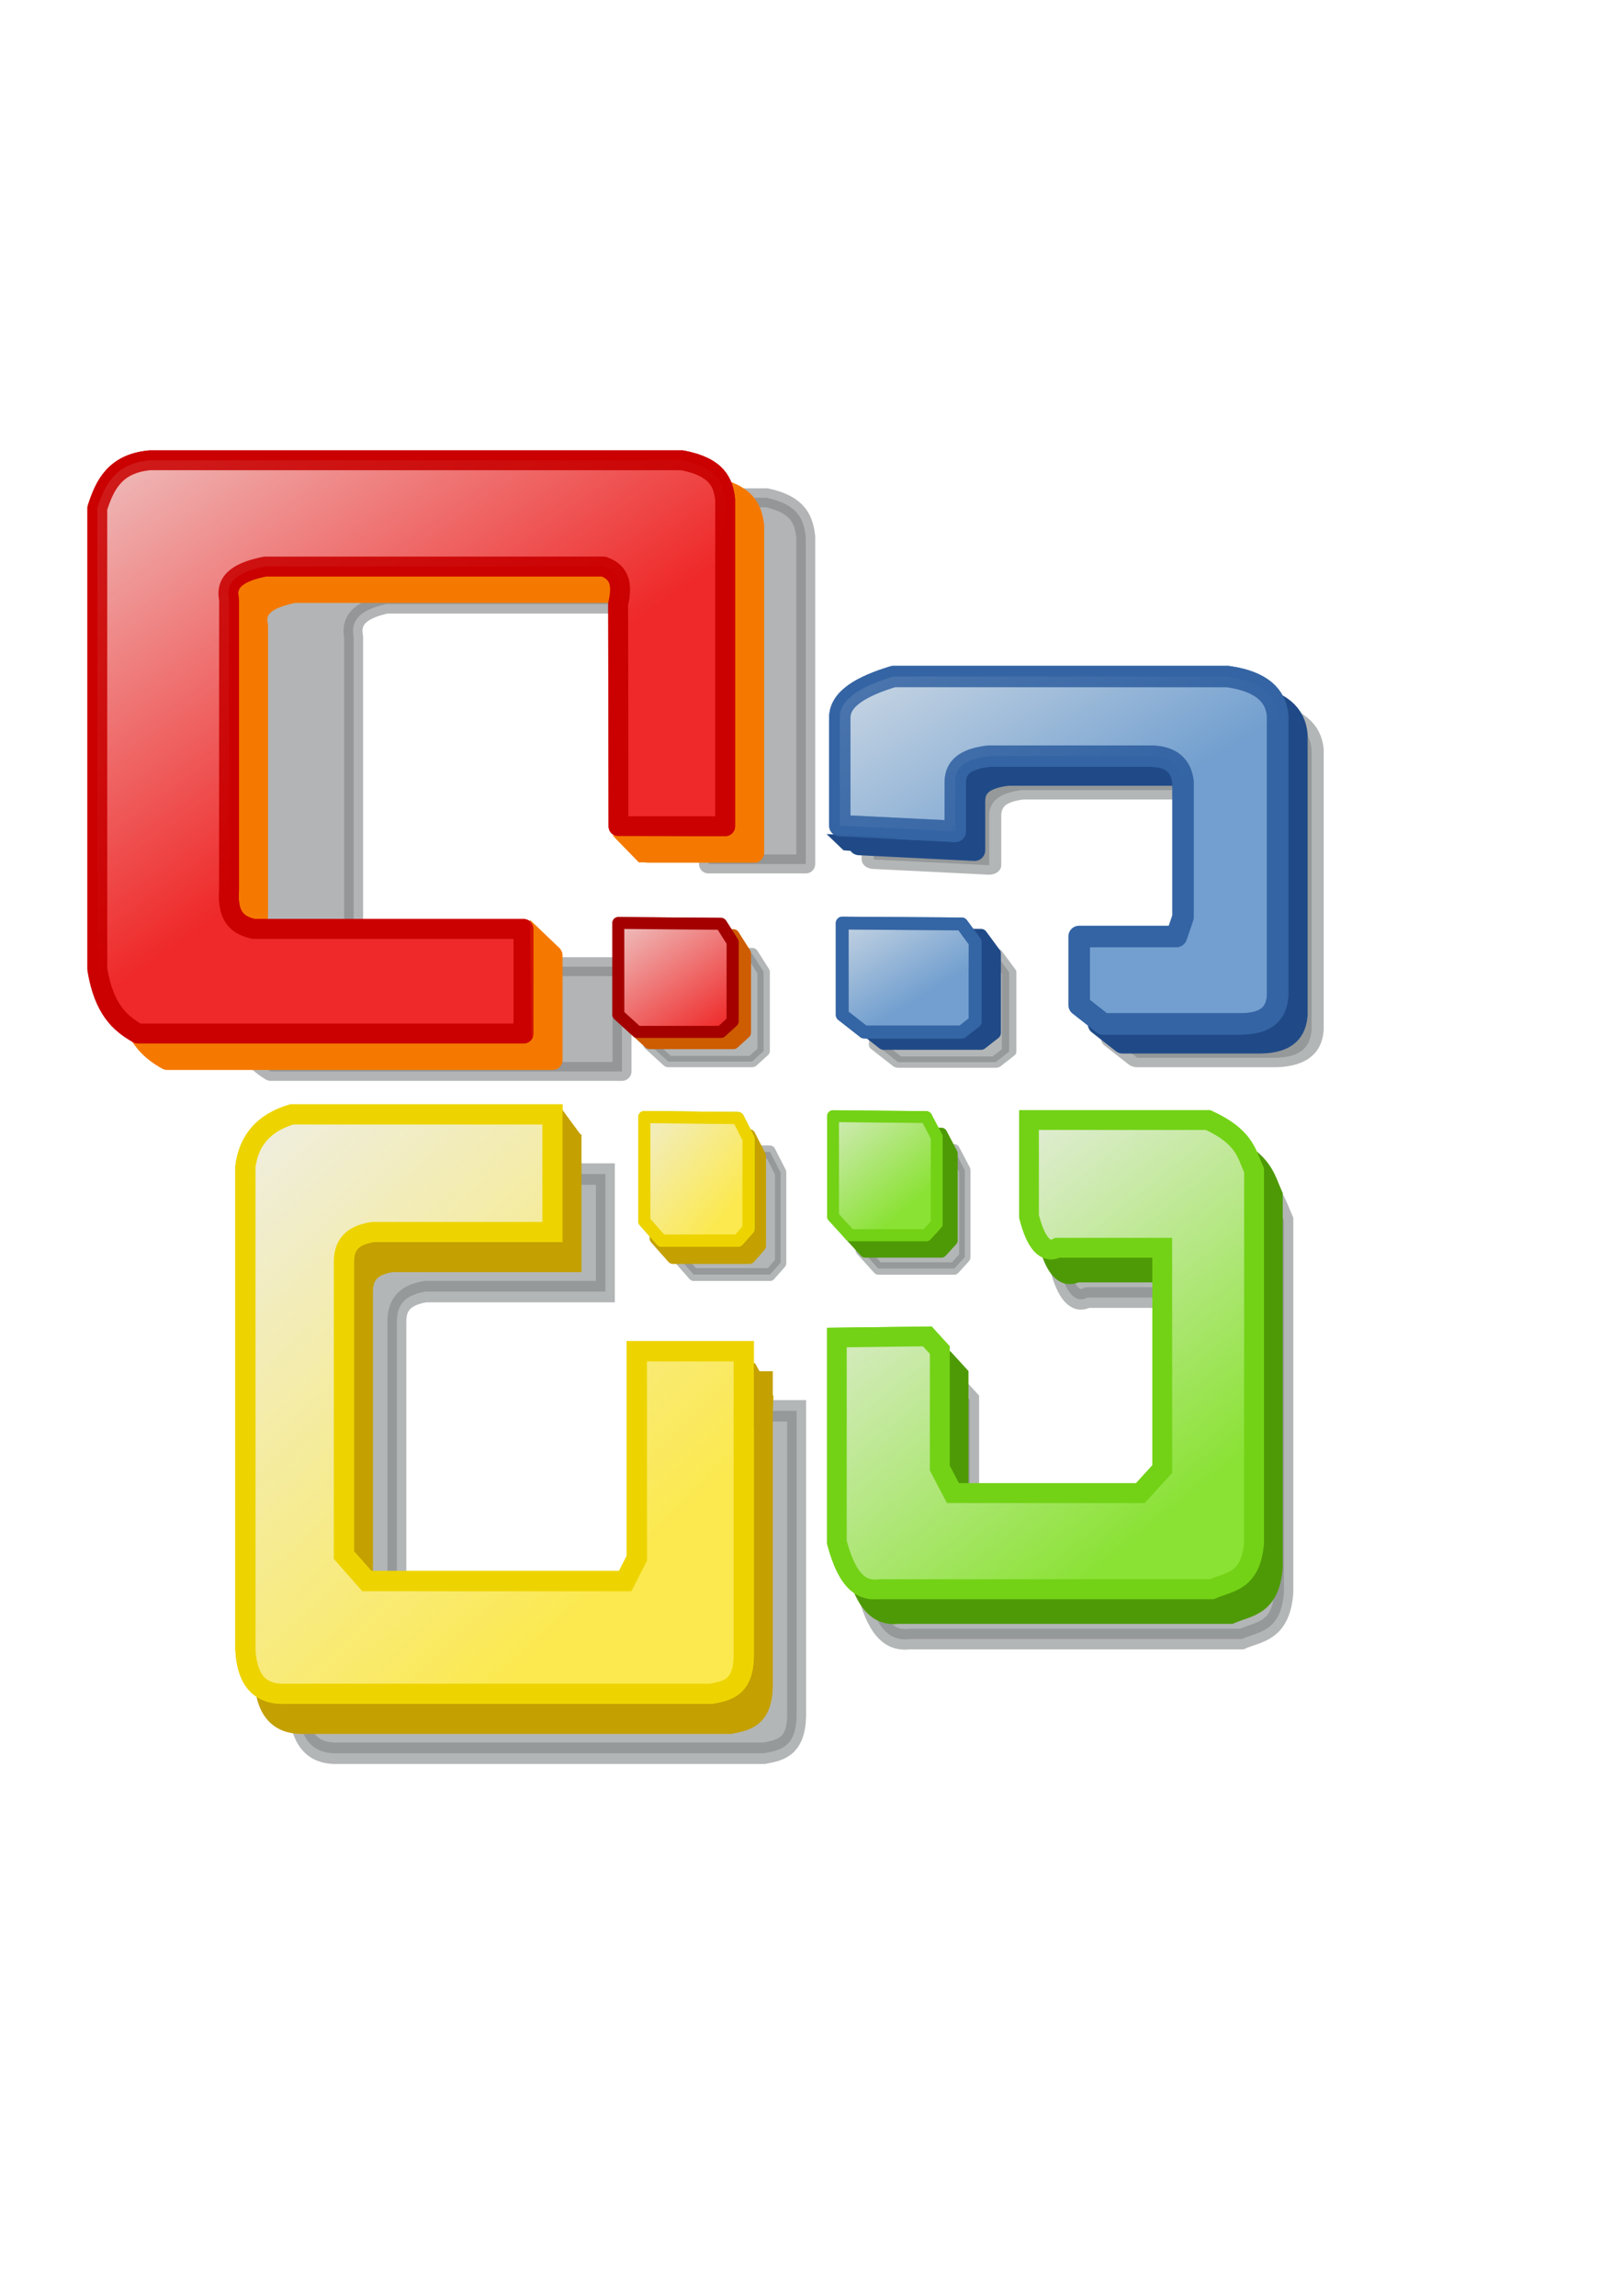 <?xml version="1.0" encoding="UTF-8" standalone="no"?>
<!-- Created with Inkscape (http://www.inkscape.org/) -->
<svg xmlns:dc="http://purl.org/dc/elements/1.1/" xmlns:cc="http://creativecommons.org/ns#" xmlns:rdf="http://www.w3.org/1999/02/22-rdf-syntax-ns#" xmlns:svg="http://www.w3.org/2000/svg" xmlns="http://www.w3.org/2000/svg" xmlns:xlink="http://www.w3.org/1999/xlink" xmlns:sodipodi="http://sodipodi.sourceforge.net/DTD/sodipodi-0.dtd" xmlns:inkscape="http://www.inkscape.org/namespaces/inkscape" width="210mm" height="297mm" id="svg2" version="1.1" inkscape:version="0.48.0 r9654">
  <title id="title9574">xchange</title>
  <defs id="defs4">
    <linearGradient inkscape:collect="always" id="linearGradient4189">
      <stop style="stop-color:#eeeeec;stop-opacity:1;" offset="0" id="stop4191"/>
      <stop style="stop-color:#eeeeec;stop-opacity:0;" offset="1" id="stop4193"/>
    </linearGradient>
    <linearGradient inkscape:collect="always" id="linearGradient4110">
      <stop style="stop-color:#eeeeec;stop-opacity:1;" offset="0" id="stop4112"/>
      <stop style="stop-color:#eeeeec;stop-opacity:0;" offset="1" id="stop4114"/>
    </linearGradient>
    <linearGradient inkscape:collect="always" id="linearGradient4100">
      <stop style="stop-color:#eeeeec;stop-opacity:1;" offset="0" id="stop4102"/>
      <stop style="stop-color:#eeeeec;stop-opacity:0;" offset="1" id="stop4104"/>
    </linearGradient>
    <linearGradient inkscape:collect="always" id="linearGradient4090">
      <stop style="stop-color:#eeeeec;stop-opacity:1;" offset="0" id="stop4092"/>
      <stop style="stop-color:#eeeeec;stop-opacity:0;" offset="1" id="stop4094"/>
    </linearGradient>
    <linearGradient inkscape:collect="always" id="linearGradient4080">
      <stop style="stop-color:#eeeeec;stop-opacity:1;" offset="0" id="stop4082"/>
      <stop style="stop-color:#eeeeec;stop-opacity:0;" offset="1" id="stop4084"/>
    </linearGradient>
    <linearGradient inkscape:collect="always" id="linearGradient4070">
      <stop style="stop-color:#eeeeec;stop-opacity:1;" offset="0" id="stop4072"/>
      <stop style="stop-color:#eeeeec;stop-opacity:0;" offset="1" id="stop4074"/>
    </linearGradient>
    <linearGradient inkscape:collect="always" id="linearGradient4060">
      <stop style="stop-color:#eeeeec;stop-opacity:1;" offset="0" id="stop4062"/>
      <stop style="stop-color:#eeeeec;stop-opacity:0;" offset="1" id="stop4064"/>
    </linearGradient>
    <linearGradient inkscape:collect="always" id="linearGradient4050">
      <stop style="stop-color:#eeeeec;stop-opacity:1;" offset="0" id="stop4052"/>
      <stop style="stop-color:#eeeeec;stop-opacity:0;" offset="1" id="stop4054"/>
    </linearGradient>
    <filter inkscape:collect="always" id="filter3850">
      <feGaussianBlur inkscape:collect="always" stdDeviation="11.931" id="feGaussianBlur3852"/>
    </filter>
    <filter inkscape:collect="always" id="filter3860">
      <feGaussianBlur inkscape:collect="always" stdDeviation="7.207" id="feGaussianBlur3862"/>
    </filter>
    <filter inkscape:collect="always" id="filter3890">
      <feGaussianBlur inkscape:collect="always" stdDeviation="8.858" id="feGaussianBlur3892"/>
    </filter>
    <filter inkscape:collect="always" id="filter3900">
      <feGaussianBlur inkscape:collect="always" stdDeviation="10.529" id="feGaussianBlur3902"/>
    </filter>
    <filter inkscape:collect="always" id="filter4038" x="-0.183" width="1.366" y="-0.175" height="1.35">
      <feGaussianBlur inkscape:collect="always" stdDeviation="4.196" id="feGaussianBlur4040"/>
    </filter>
    <linearGradient inkscape:collect="always" xlink:href="#linearGradient4090" id="linearGradient4096" x1="300.046" y1="434.654" x2="359.079" y2="511.426" gradientUnits="userSpaceOnUse"/>
    <linearGradient inkscape:collect="always" xlink:href="#linearGradient4189" id="linearGradient9713" gradientUnits="userSpaceOnUse" x1="398.372" y1="535.758" x2="448.711" y2="601.473" gradientTransform="matrix(0.921,0,0,1.011,32.371,-18.71)"/>
    <linearGradient inkscape:collect="always" xlink:href="#linearGradient4110" id="linearGradient9717" gradientUnits="userSpaceOnUse" x1="296.005" y1="542.74" x2="355.038" y2="599.309" gradientTransform="matrix(0.926,0,0,1.049,30.649,-39.762)"/>
    <linearGradient inkscape:collect="always" xlink:href="#linearGradient4100" id="linearGradient9720" gradientUnits="userSpaceOnUse" x1="400.051" y1="432.634" x2="446.962" y2="493.243" gradientTransform="matrix(1.181,0,0,0.925,-73.606,29.107)"/>
    <linearGradient inkscape:collect="always" xlink:href="#linearGradient4090" id="linearGradient9723" gradientUnits="userSpaceOnUse" x1="300.046" y1="434.654" x2="359.079" y2="511.426" gradientTransform="matrix(1.015,0,0,0.924,-9.328,29.389)"/>
    <linearGradient inkscape:collect="always" xlink:href="#linearGradient4080" id="linearGradient9726" gradientUnits="userSpaceOnUse" x1="482.904" y1="546.53" x2="615.385" y2="730.378" gradientTransform="matrix(0.921,0,0,1.011,32.371,-18.71)"/>
    <linearGradient inkscape:collect="always" xlink:href="#linearGradient4070" id="linearGradient9729" gradientUnits="userSpaceOnUse" x1="113.693" y1="522.417" x2="310.066" y2="760.813" gradientTransform="matrix(0.926,0,0,1.049,30.649,-39.762)"/>
    <linearGradient inkscape:collect="always" xlink:href="#linearGradient4060" id="linearGradient9732" gradientUnits="userSpaceOnUse" x1="419.258" y1="294.621" x2="509.571" y2="411.799" gradientTransform="matrix(1.181,0,0,0.925,-73.606,29.107)"/>
    <linearGradient inkscape:collect="always" xlink:href="#linearGradient4050" id="linearGradient9735" gradientUnits="userSpaceOnUse" x1="51.071" y1="181.43" x2="205.988" y2="381.44" gradientTransform="matrix(1.015,0,0,0.924,-9.328,29.389)"/>
  </defs>
  <sodipodi:namedview id="base" pagecolor="#ffffff" bordercolor="#666666" borderopacity="1.0" inkscape:pageopacity="0.0" inkscape:pageshadow="2" inkscape:zoom="0.24748737" inkscape:cx="283.83959" inkscape:cy="463.69821" inkscape:document-units="px" inkscape:current-layer="layer1" showgrid="false" showguides="true" inkscape:guide-bbox="true" inkscape:window-width="1239" inkscape:window-height="720" inkscape:window-x="0" inkscape:window-y="0" inkscape:window-maximized="0" inkscape:snap-global="false">
    <sodipodi:guide orientation="0,1" position="-48.487,886.914" id="guide4240"/>
    <sodipodi:guide orientation="0,1" position="-74.751,153.543" id="guide4242"/>
    <sodipodi:guide orientation="1,0" position="737.411,72.731" id="guide4244"/>
    <sodipodi:guide orientation="1,0" position="8.081,30.305" id="guide4246"/>
  </sodipodi:namedview>
  <g inkscape:label="Ebene 1" inkscape:groupmode="layer" id="layer1">
    <g id="g9770">
      <path transform="matrix(1.015,0,0,0.924,-9.328,29.389)" sodipodi:nodetypes="cccccccc" inkscape:connector-curvature="0" id="path4046" d="m 322.056,472.352 0,48.487 9.091,9.091 40.406,0 5.556,-5.556 0,-41.921 -5.578,-9.662 z" style="opacity:0.6;fill:#2e3436;stroke:#2e3436;stroke-width:6;stroke-linecap:butt;stroke-linejoin:round;stroke-miterlimit:4;stroke-opacity:1;stroke-dasharray:none;filter:url(#filter4038)"/>
      <path transform="matrix(0.926,0,0,1.049,30.649,-39.762)" style="opacity:0.6;fill:#2e3436;stroke:#2e3436;stroke-width:6;stroke-linecap:butt;stroke-linejoin:round;stroke-miterlimit:4;stroke-opacity:1;stroke-dasharray:none;filter:url(#filter4038)" d="m 324.117,574.398 0,48.487 9.091,9.091 40.406,0 5.556,-5.556 0,-41.921 -5.578,-9.662 z" id="path4044" inkscape:connector-curvature="0" sodipodi:nodetypes="cccccccc"/>
      <path transform="matrix(0.921,0,0,1.011,32.371,-18.71)" sodipodi:nodetypes="cccccccc" inkscape:connector-curvature="0" id="path4042" d="m 422.102,574.398 0,48.487 9.091,9.091 40.406,0 5.556,-5.556 0,-41.921 -5.578,-9.662 z" style="opacity:0.6;fill:#2e3436;stroke:#2e3436;stroke-width:6;stroke-linecap:butt;stroke-linejoin:round;stroke-miterlimit:4;stroke-opacity:1;stroke-dasharray:none;filter:url(#filter4038)"/>
      <path transform="matrix(1.181,0,0,0.925,-73.606,29.107)" style="opacity:0.6;fill:#2e3436;stroke:#2e3436;stroke-width:6;stroke-linecap:butt;stroke-linejoin:round;stroke-miterlimit:4;stroke-opacity:1;stroke-dasharray:none;filter:url(#filter4038)" d="m 425.132,472.372 0,48.487 9.091,9.091 40.406,0 5.556,-5.556 0,-41.921 -5.578,-9.662 z" id="path3904" inkscape:connector-curvature="0" sodipodi:nodetypes="cccccccc"/>
      <path transform="matrix(0.926,0,0,1.049,30.649,-39.762)" style="opacity:0.6;fill:#2e3436;stroke:#2e3436;stroke-width:10;stroke-linecap:butt;stroke-linejoin:miter;stroke-miterlimit:4;stroke-opacity:1;stroke-dasharray:none;filter:url(#filter3900)" d="m 286.599,590.438 0,49.497 -94.954,0 c -13.111,1.827 -15.385,7.988 -15.152,15.152 l 0,135.36 12.122,12.122 136.371,0 6.142,-10.638 0,-96.438 56.488,0 0,142.432 c -0.44,14.532 -8.855,15.771 -17.173,17.173 l -225.264,0 c -14.177,0.371 -19.982,-7.629 -20.708,-20.708 l 0,-224.759 c 1.671,-12.062 9.36,-20.513 24.496,-24.496 l 137.633,0 z" id="path3894" inkscape:connector-curvature="0" sodipodi:nodetypes="cccccccccccccccccc"/>
      <path transform="matrix(0.921,0,0,1.011,32.371,-18.71)" style="opacity:0.6;fill:#2e3436;stroke:#2e3436;stroke-width:10;stroke-linecap:butt;stroke-linejoin:miter;stroke-miterlimit:4;stroke-opacity:1;stroke-dasharray:none;filter:url(#filter3890)" d="m 425.112,689.474 0,89.904 0,9.091 c 5.964,20.473 14.096,23.606 22.728,22.728 l 176.272,0 c 9.375,-3.726 20.747,-3.457 22.476,-22.476 l 0,-180.06 c -3.996,-8.123 -4.951,-16.247 -24.37,-24.37 l -95.081,0 0,46.593 c 3.704,13.132 8.755,18.183 15.152,15.152 l 55.558,0 0,107.076 -11.617,11.617 -99.5,0 -6.983,-12.095 0,-57.101 -6.61,-6.61 z" id="path3884" inkscape:connector-curvature="0" sodipodi:nodetypes="ccccccccccccccccccc"/>
      <path transform="matrix(1.181,0,0,0.925,-73.606,29.107)" style="opacity:0.6;fill:#2e3436;stroke:#2e3436;stroke-width:10;stroke-linecap:butt;stroke-linejoin:round;stroke-miterlimit:4;stroke-opacity:1;stroke-dasharray:none;filter:url(#filter3860)" d="m 424.122,422.854 0,-56.569 c -0.279,-10.483 9.096,-17.104 22.223,-22.223 l 138.391,0 c 14.177,2.538 19.982,10.1 20.708,20.708 l 0,147.987 c -0.481,8.331 -3.704,14.605 -14.9,14.9 l -57.326,0 -9.975,-9.975 0,-36.239 40.28,0 2.728,-10.182 0,-71.64 c -0.814,-8.176 -4.603,-13.378 -13.486,-13.486 l -67.024,0 c -7.987,1.222 -13.865,4.554 -13.814,13.814 l 0,25.936 z" id="path3854" inkscape:connector-curvature="0" sodipodi:nodetypes="cccccccccccccccccc"/>
      <path transform="matrix(0.925,0,0,0.925,30.909,29.107)" style="opacity:0.609;fill:#2e3436;stroke:#2e3436;stroke-width:10;stroke-linecap:butt;stroke-linejoin:round;stroke-miterlimit:4;stroke-opacity:1;stroke-dasharray:none;filter:url(#filter3850)" d="m 341.143,425.219 51.429,0 0,-172.857 c -0.951,-8.889 -3.824,-17.138 -20.714,-20.714 l -256.429,0 c -16.86,1.726 -21.758,13.023 -25.357,25.357 l 0,243.929 c 3.216,21.253 11.058,28.631 19.591,33.933 l 185.766,0 0,-46.372 0,-8.989 -9.901,0 -120.099,0 c -6.998,-1.789 -12.859,-5.474 -11.875,-20.567 l 0,-153.718 c -2.103,-10.524 6.093,-14.867 17.366,-17.366 l 163.08,0 c 8.833,3.428 8.783,11.297 6.955,20.055 z" id="path3816" inkscape:connector-curvature="0" sodipodi:nodetypes="ccccccccccccccccccc"/>
      <path sodipodi:nodetypes="cccccccc" inkscape:connector-curvature="0" id="path3814" d="m 414.75,553.827 0,49.013 8.375,9.19 37.222,0 5.118,-5.616 0,-42.376 -5.139,-9.766 z" style="fill:#4e9a06;stroke:#4e9a06;stroke-width:5.79;stroke-linecap:butt;stroke-linejoin:round;stroke-miterlimit:4;stroke-opacity:1;stroke-dasharray:none"/>
      <path style="fill:#c4a000;stroke:#c4a000;stroke-width:5.915;stroke-linecap:butt;stroke-linejoin:round;stroke-miterlimit:4;stroke-opacity:1;stroke-dasharray:none" d="m 320.639,554.597 0,50.881 8.421,9.54 37.425,0 5.146,-5.83 0,-43.991 -5.167,-10.139 z" id="path3810" inkscape:connector-curvature="0" sodipodi:nodetypes="cccccccc"/>
      <path style="fill:#204a87;stroke:#204a87;stroke-width:6.271;stroke-linecap:butt;stroke-linejoin:round;stroke-miterlimit:4;stroke-opacity:1;stroke-dasharray:none" d="m 421.328,456.897 0,44.861 10.736,8.411 47.714,0 6.561,-5.14 0,-38.786 -6.587,-8.939 z" id="path3808" inkscape:connector-curvature="0" sodipodi:nodetypes="cccccccc"/>
      <path sodipodi:nodetypes="cccccccc" inkscape:connector-curvature="0" id="path3806" d="m 308.477,456.831 0,44.824 9.228,8.405 41.015,0 5.64,-5.136 0,-38.754 -5.662,-8.932 z" style="fill:#ce5c00;stroke:#ce5c00;stroke-width:5.812;stroke-linecap:butt;stroke-linejoin:round;stroke-miterlimit:4;stroke-opacity:1;stroke-dasharray:none"/>
      <path style="fill:#c4a000;stroke:#c4a000;stroke-width:9.859;stroke-linecap:butt;stroke-linejoin:miter;stroke-miterlimit:4;stroke-opacity:1;stroke-dasharray:none" d="m 279.433,565.133 0,51.941 -87.95,0 c -12.144,1.917 -14.25,8.382 -14.035,15.9 l 0,142.043 11.228,12.72 126.311,0 5.689,-11.163 0,-101.199 52.321,0 0,149.463 c -0.407,15.249 -8.202,16.55 -15.906,18.02 l -208.646,0 c -13.131,0.389 -18.508,-8.006 -19.18,-21.73 l 0,-235.854 c 1.548,-12.657 8.669,-21.526 22.689,-25.705 l 127.48,0 z" id="path3798" inkscape:connector-curvature="0" sodipodi:nodetypes="cccccccccccccccccc"/>
      <path style="fill:#4e9a06;stroke:#4e9a06;stroke-width:9.65;stroke-linecap:butt;stroke-linejoin:miter;stroke-miterlimit:4;stroke-opacity:1;stroke-dasharray:none" d="m 418.458,666.108 0,90.878 0,9.19 c 5.494,20.694 12.985,23.862 20.938,22.975 l 162.382,0 c 8.636,-3.767 19.112,-3.495 20.705,-22.72 l 0,-182.012 c -3.681,-8.211 -4.561,-16.423 -22.45,-24.634 l -87.589,0 0,47.098 c 3.412,13.274 8.065,18.38 13.958,15.317 l 51.181,0 0,108.237 -10.701,11.743 -91.66,0 -6.433,-12.226 0,-57.72 -6.089,-6.682 z" id="path3796" inkscape:connector-curvature="0" sodipodi:nodetypes="ccccccccccccccccccc"/>
      <path style="fill:#204a87;stroke:#204a87;stroke-width:10.452;stroke-linecap:butt;stroke-linejoin:round;stroke-miterlimit:4;stroke-opacity:1;stroke-dasharray:none" d="m 420.136,412.933 0,-52.338 c -0.33,-9.699 10.741,-15.824 26.243,-20.561 l 163.42,0 c 16.74,2.349 23.595,9.344 24.453,19.159 l 0,136.919 c -0.568,7.708 -4.374,13.512 -17.594,13.785 l -67.694,0 -11.779,-9.229 0,-33.529 47.565,0 3.222,-9.421 0,-66.282 c -0.962,-7.565 -5.436,-12.377 -15.925,-12.477 l -79.146,0 c -9.432,1.131 -16.373,4.213 -16.312,12.781 l 0,23.996 z" id="path3794" inkscape:connector-curvature="0" sodipodi:nodetypes="cccccccccccccccccc"/>
      <path style="fill:#f57900;stroke:#f57900;stroke-width:9.687;stroke-linecap:butt;stroke-linejoin:round;stroke-miterlimit:4;stroke-opacity:1;stroke-dasharray:none" d="m 316.655,416.939 52.204,0 0,-159.799 c -0.965,-8.218 -3.881,-15.843 -21.026,-19.149 l -260.293,0 c -17.114,1.596 -22.085,12.039 -25.739,23.442 l 0,225.501 c 3.265,19.647 11.224,26.468 19.886,31.369 l 188.565,0 0,-42.869 0,-8.31 -10.05,0 -121.909,0 c -7.103,-1.654 -13.053,-5.06 -12.053,-19.014 l 0,-142.106 c -2.135,-9.729 6.185,-13.744 17.628,-16.054 l 165.538,0 c 8.966,3.169 8.915,10.443 7.06,18.54 z" id="path3788" inkscape:connector-curvature="0" sodipodi:nodetypes="ccccccccccccccccccc"/>
      <path sodipodi:nodetypes="ccccccccccccccccccc" inkscape:connector-curvature="0" id="path2996" d="m 302.444,403.996 52.204,0 0,-159.799 c -0.965,-8.218 -3.881,-15.843 -21.026,-19.149 l -260.293,0 c -17.114,1.596 -22.085,12.039 -25.739,23.442 l 0,225.501 c 3.265,19.647 11.224,26.468 19.886,31.369 l 188.565,0 0,-42.869 0,-8.31 -10.05,0 -121.909,0 c -7.103,-1.654 -13.053,-5.06 -12.053,-19.014 l 0,-142.106 c -2.135,-9.729 6.185,-13.744 17.628,-16.054 l 165.538,0 c 8.966,3.169 8.915,10.443 7.06,18.54 z" style="fill:#ef2929;stroke:#cc0000;stroke-width:9.687;stroke-linecap:butt;stroke-linejoin:round;stroke-miterlimit:4;stroke-opacity:1;stroke-dasharray:none"/>
      <path sodipodi:nodetypes="cccccccccccccccccc" inkscape:connector-curvature="0" id="path3002" d="m 270.171,550.442 0,51.941 -87.95,0 c -12.144,1.917 -14.25,8.382 -14.035,15.9 l 0,142.043 11.228,12.72 126.311,0 5.689,-11.163 0,-101.199 52.321,0 0,149.463 c -0.407,15.249 -8.202,16.55 -15.906,18.02 l -208.646,0 c -13.131,0.389 -18.508,-8.006 -19.18,-21.73 l 0,-235.854 c 1.548,-12.657 8.669,-21.526 22.689,-25.705 l 127.48,0 z" style="fill:#fce94f;stroke:#edd400;stroke-width:9.859;stroke-linecap:butt;stroke-linejoin:miter;stroke-miterlimit:4;stroke-opacity:1;stroke-dasharray:none"/>
      <path sodipodi:nodetypes="ccccccccccccccccccc" inkscape:connector-curvature="0" id="path3004" d="m 409.246,653.978 0,90.878 0,9.19 c 5.494,20.694 12.985,23.862 20.938,22.975 l 162.382,0 c 8.636,-3.767 19.112,-3.495 20.705,-22.72 l 0,-182.012 c -3.681,-8.211 -4.561,-16.423 -22.45,-24.634 l -87.589,0 0,47.098 c 3.412,13.274 8.065,18.38 13.958,15.317 l 51.181,0 0,108.237 -10.701,11.743 -91.66,0 -6.433,-12.226 0,-57.72 -6.089,-6.682 z" style="fill:#8ae234;stroke:#73d216;stroke-width:9.65;stroke-linecap:butt;stroke-linejoin:miter;stroke-miterlimit:4;stroke-opacity:1;stroke-dasharray:none"/>
      <path sodipodi:nodetypes="cccccccccccccccccc" inkscape:connector-curvature="0" id="path3006" d="m 410.689,403.681 0,-52.338 c -0.33,-9.699 10.741,-15.824 26.243,-20.561 l 163.42,0 c 16.74,2.349 23.595,9.344 24.453,19.159 l 0,136.919 c -0.568,7.708 -4.374,13.512 -17.594,13.785 l -67.694,0 -11.779,-9.229 0,-33.529 47.565,0 3.222,-9.421 0,-66.282 c -0.962,-7.565 -5.436,-12.377 -15.925,-12.477 l -79.146,0 c -9.432,1.131 -16.373,4.213 -16.312,12.781 l 0,23.996 z" style="fill:#729fcf;stroke:#3465a4;stroke-width:10.452;stroke-linecap:butt;stroke-linejoin:round;stroke-miterlimit:4;stroke-opacity:1;stroke-dasharray:none"/>
      <path sodipodi:nodetypes="cccccccc" inkscape:connector-curvature="0" id="path3008" d="m 315.081,546.202 0,50.881 8.421,9.54 37.425,0 5.146,-5.83 0,-43.991 -5.167,-10.139 z" style="fill:#fce94f;stroke:#000000;stroke-width:0.986px;stroke-linecap:butt;stroke-linejoin:miter;stroke-opacity:1"/>
      <path style="fill:#8ae234;stroke:#73d216;stroke-width:5.915;stroke-linecap:butt;stroke-linejoin:round;stroke-miterlimit:4;stroke-opacity:1;stroke-dasharray:none" d="m 315.081,546.202 0,50.881 8.421,9.54 37.425,0 5.146,-5.83 0,-43.991 -5.167,-10.139 z" id="path3010" inkscape:connector-curvature="0" sodipodi:nodetypes="cccccccc"/>
      <path sodipodi:nodetypes="cccccccc" inkscape:connector-curvature="0" id="path3012" d="m 315.081,546.202 0,50.881 8.421,9.54 37.425,0 5.146,-5.83 0,-43.991 -5.167,-10.139 z" style="fill:#fce94f;stroke:#edd400;stroke-width:5.915;stroke-linecap:butt;stroke-linejoin:round;stroke-miterlimit:4;stroke-opacity:1;stroke-dasharray:none"/>
      <path style="fill:#ef2929;stroke:#a40000;stroke-width:5.812;stroke-linecap:butt;stroke-linejoin:round;stroke-miterlimit:4;stroke-opacity:1;stroke-dasharray:none" d="m 302.386,451.285 0,44.824 9.228,8.405 41.015,0 5.64,-5.136 0,-38.754 -5.662,-8.932 z" id="path3014" inkscape:connector-curvature="0" sodipodi:nodetypes="cccccccc"/>
      <path sodipodi:nodetypes="cccccccc" inkscape:connector-curvature="0" id="path3016" d="m 411.882,451.346 0,44.861 10.736,8.411 47.714,0 6.561,-5.14 0,-38.786 -6.587,-8.939 z" style="fill:#729fcf;stroke:#3465a4;stroke-width:6.271;stroke-linecap:butt;stroke-linejoin:round;stroke-miterlimit:4;stroke-opacity:1;stroke-dasharray:none"/>
      <path inkscape:connector-curvature="0" id="path3790" d="m 259.666,450.879 13.776,13.207 0,56.128 -13.051,-13.867 z" style="fill:#f57900;stroke:#f57900;stroke-width:0.969px;stroke-linecap:butt;stroke-linejoin:miter;stroke-opacity:1"/>
      <path sodipodi:nodetypes="ccccc" inkscape:connector-curvature="0" id="path3792" d="m 300.693,408.932 11.901,12.233 57.279,0 -14.633,-11.572 z" style="fill:#f57900;stroke:#f57900;stroke-width:0.969px;stroke-linecap:butt;stroke-linejoin:miter;stroke-opacity:1"/>
      <path inkscape:connector-curvature="0" id="path3800" d="m 273.913,541.962 9.356,12.72 0,64.661 -8.421,-13.78 z" style="fill:#c4a000;stroke:#c4a000;stroke-width:0.986px;stroke-linecap:butt;stroke-linejoin:miter;stroke-opacity:1"/>
      <path sodipodi:nodetypes="ccccc" inkscape:connector-curvature="0" id="path3802" d="m 368.743,666.718 8.986,16.144 -2.306,46.875 -6.408,-33.247 z" style="fill:#c4a000;stroke:#c4a000;stroke-width:1.028px;stroke-linecap:butt;stroke-linejoin:miter;stroke-opacity:1"/>
      <path sodipodi:nodetypes="ccccc" inkscape:connector-curvature="0" id="path3804" d="m 405.657,408.425 7.076,6.797 33.37,2.601 -9.31,-7.884 z" style="fill:#204a87;stroke:#204a87;stroke-width:1.094px;stroke-linecap:butt;stroke-linejoin:miter;stroke-opacity:1"/>
      <path style="opacity:0.844;fill:url(#linearGradient9735);fill-opacity:1;stroke:#cc0000;stroke-width:9.687;stroke-linecap:butt;stroke-linejoin:round;stroke-miterlimit:4;stroke-opacity:1;stroke-dasharray:none" d="m 302.444,403.996 52.204,0 0,-159.799 c -0.965,-8.218 -3.881,-15.843 -21.026,-19.149 l -260.293,0 c -17.114,1.596 -22.085,12.039 -25.739,23.442 l 0,225.501 c 3.265,19.647 11.224,26.468 19.886,31.369 l 188.565,0 0,-42.869 0,-8.31 -10.05,0 -121.909,0 c -7.103,-1.654 -13.053,-5.06 -12.053,-19.014 l 0,-142.106 c -2.135,-9.729 6.185,-13.744 17.628,-16.054 l 165.538,0 c 8.966,3.169 8.915,10.443 7.06,18.54 z" id="path4048" inkscape:connector-curvature="0" sodipodi:nodetypes="ccccccccccccccccccc"/>
      <path style="opacity:0.828;fill:url(#linearGradient9732);fill-opacity:1;stroke:#3465a4;stroke-width:10.452;stroke-linecap:butt;stroke-linejoin:round;stroke-miterlimit:4;stroke-opacity:1;stroke-dasharray:none" d="m 410.689,403.681 0,-52.338 c -0.33,-9.699 10.741,-15.824 26.243,-20.561 l 163.42,0 c 16.74,2.349 23.595,9.344 24.453,19.159 l 0,136.919 c -0.568,7.708 -4.374,13.512 -17.594,13.785 l -67.694,0 -11.779,-9.229 0,-33.529 47.565,0 3.222,-9.421 0,-66.282 c -0.962,-7.565 -5.436,-12.377 -15.925,-12.477 l -79.146,0 c -9.432,1.131 -16.373,4.213 -16.312,12.781 l 0,23.996 z" id="path4058" inkscape:connector-curvature="0" sodipodi:nodetypes="cccccccccccccccccc"/>
      <path style="fill:url(#linearGradient9729);fill-opacity:1;stroke:#edd400;stroke-width:9.859;stroke-linecap:butt;stroke-linejoin:miter;stroke-miterlimit:4;stroke-opacity:1;stroke-dasharray:none" d="m 270.171,550.442 0,51.941 -87.95,0 c -12.144,1.917 -14.25,8.382 -14.035,15.9 l 0,142.043 11.228,12.72 126.311,0 5.689,-11.163 0,-101.199 52.321,0 0,149.463 c -0.407,15.249 -8.202,16.55 -15.906,18.02 l -208.646,0 c -13.131,0.389 -18.508,-8.006 -19.18,-21.73 l 0,-235.854 c 1.548,-12.657 8.669,-21.526 22.689,-25.705 l 127.48,0 z" id="path4068" inkscape:connector-curvature="0" sodipodi:nodetypes="cccccccccccccccccc"/>
      <path style="fill:url(#linearGradient9726);fill-opacity:1;stroke:#73d216;stroke-width:9.65;stroke-linecap:butt;stroke-linejoin:miter;stroke-miterlimit:4;stroke-opacity:1;stroke-dasharray:none" d="m 409.246,653.978 0,90.878 0,9.19 c 5.494,20.694 12.985,23.862 20.938,22.975 l 162.382,0 c 8.636,-3.767 19.112,-3.495 20.705,-22.72 l 0,-182.012 c -3.681,-8.211 -4.561,-16.423 -22.45,-24.634 l -87.589,0 0,47.098 c 3.412,13.274 8.065,18.38 13.958,15.317 l 51.181,0 0,108.237 -10.701,11.743 -91.66,0 -6.433,-12.226 0,-57.72 -6.089,-6.682 z" id="path4078" inkscape:connector-curvature="0" sodipodi:nodetypes="ccccccccccccccccccc"/>
      <path sodipodi:nodetypes="cccccccc" inkscape:connector-curvature="0" id="path4088" d="m 302.386,451.285 0,44.824 9.228,8.405 41.015,0 5.64,-5.136 0,-38.754 -5.662,-8.932 z" style="fill:url(#linearGradient9723);fill-opacity:1;stroke:#a40000;stroke-width:5.812;stroke-linecap:butt;stroke-linejoin:round;stroke-miterlimit:4;stroke-opacity:1;stroke-dasharray:none"/>
      <path style="fill:url(#linearGradient9720);fill-opacity:1;stroke:#3465a4;stroke-width:6.271;stroke-linecap:butt;stroke-linejoin:round;stroke-miterlimit:4;stroke-opacity:1;stroke-dasharray:none" d="m 411.882,451.346 0,44.861 10.736,8.411 47.714,0 6.561,-5.14 0,-38.786 -6.587,-8.939 z" id="path4098" inkscape:connector-curvature="0" sodipodi:nodetypes="cccccccc"/>
      <path style="fill:url(#linearGradient9717);fill-opacity:1;stroke:#edd400;stroke-width:5.915;stroke-linecap:butt;stroke-linejoin:round;stroke-miterlimit:4;stroke-opacity:1;stroke-dasharray:none" d="m 315.081,546.202 0,50.881 8.421,9.54 37.425,0 5.146,-5.83 0,-43.991 -5.167,-10.139 z" id="path4108" inkscape:connector-curvature="0" sodipodi:nodetypes="cccccccc"/>
      <path sodipodi:nodetypes="cccccccc" inkscape:connector-curvature="0" id="path4118" d="m 407.38,545.741 0,49.013 8.375,9.19 37.222,0 5.118,-5.616 0,-42.376 -5.139,-9.766 z" style="fill:#8ae234;stroke:#73d216;stroke-width:5.79;stroke-linecap:butt;stroke-linejoin:round;stroke-miterlimit:4;stroke-opacity:1;stroke-dasharray:none"/>
      <path style="fill:url(#linearGradient9713);fill-opacity:1;stroke:#73d216;stroke-width:5.79;stroke-linecap:butt;stroke-linejoin:round;stroke-miterlimit:4;stroke-opacity:1;stroke-dasharray:none" d="m 407.38,545.741 0,49.013 8.375,9.19 37.222,0 5.118,-5.616 0,-42.376 -5.139,-9.766 z" id="path4187" inkscape:connector-curvature="0" sodipodi:nodetypes="cccccccc"/>
      <path inkscape:connector-curvature="0" id="rect4238" d="m 38.386,184.05 674.782,0 0,674.782 -674.782,0 z" style="opacity:0.828;fill:none;stroke:none"/>
      <path id="rect9767" d="m -4.041,163.428 751.553,0 0,751.553 -751.553,0 z" style="opacity:0.828;fill:none;stroke:none;stroke-width:5;stroke-linecap:round;stroke-linejoin:round;stroke-miterlimit:4;stroke-dashoffset:0;stroke-opacity:1"/>
    </g>
  </g>
</svg>
